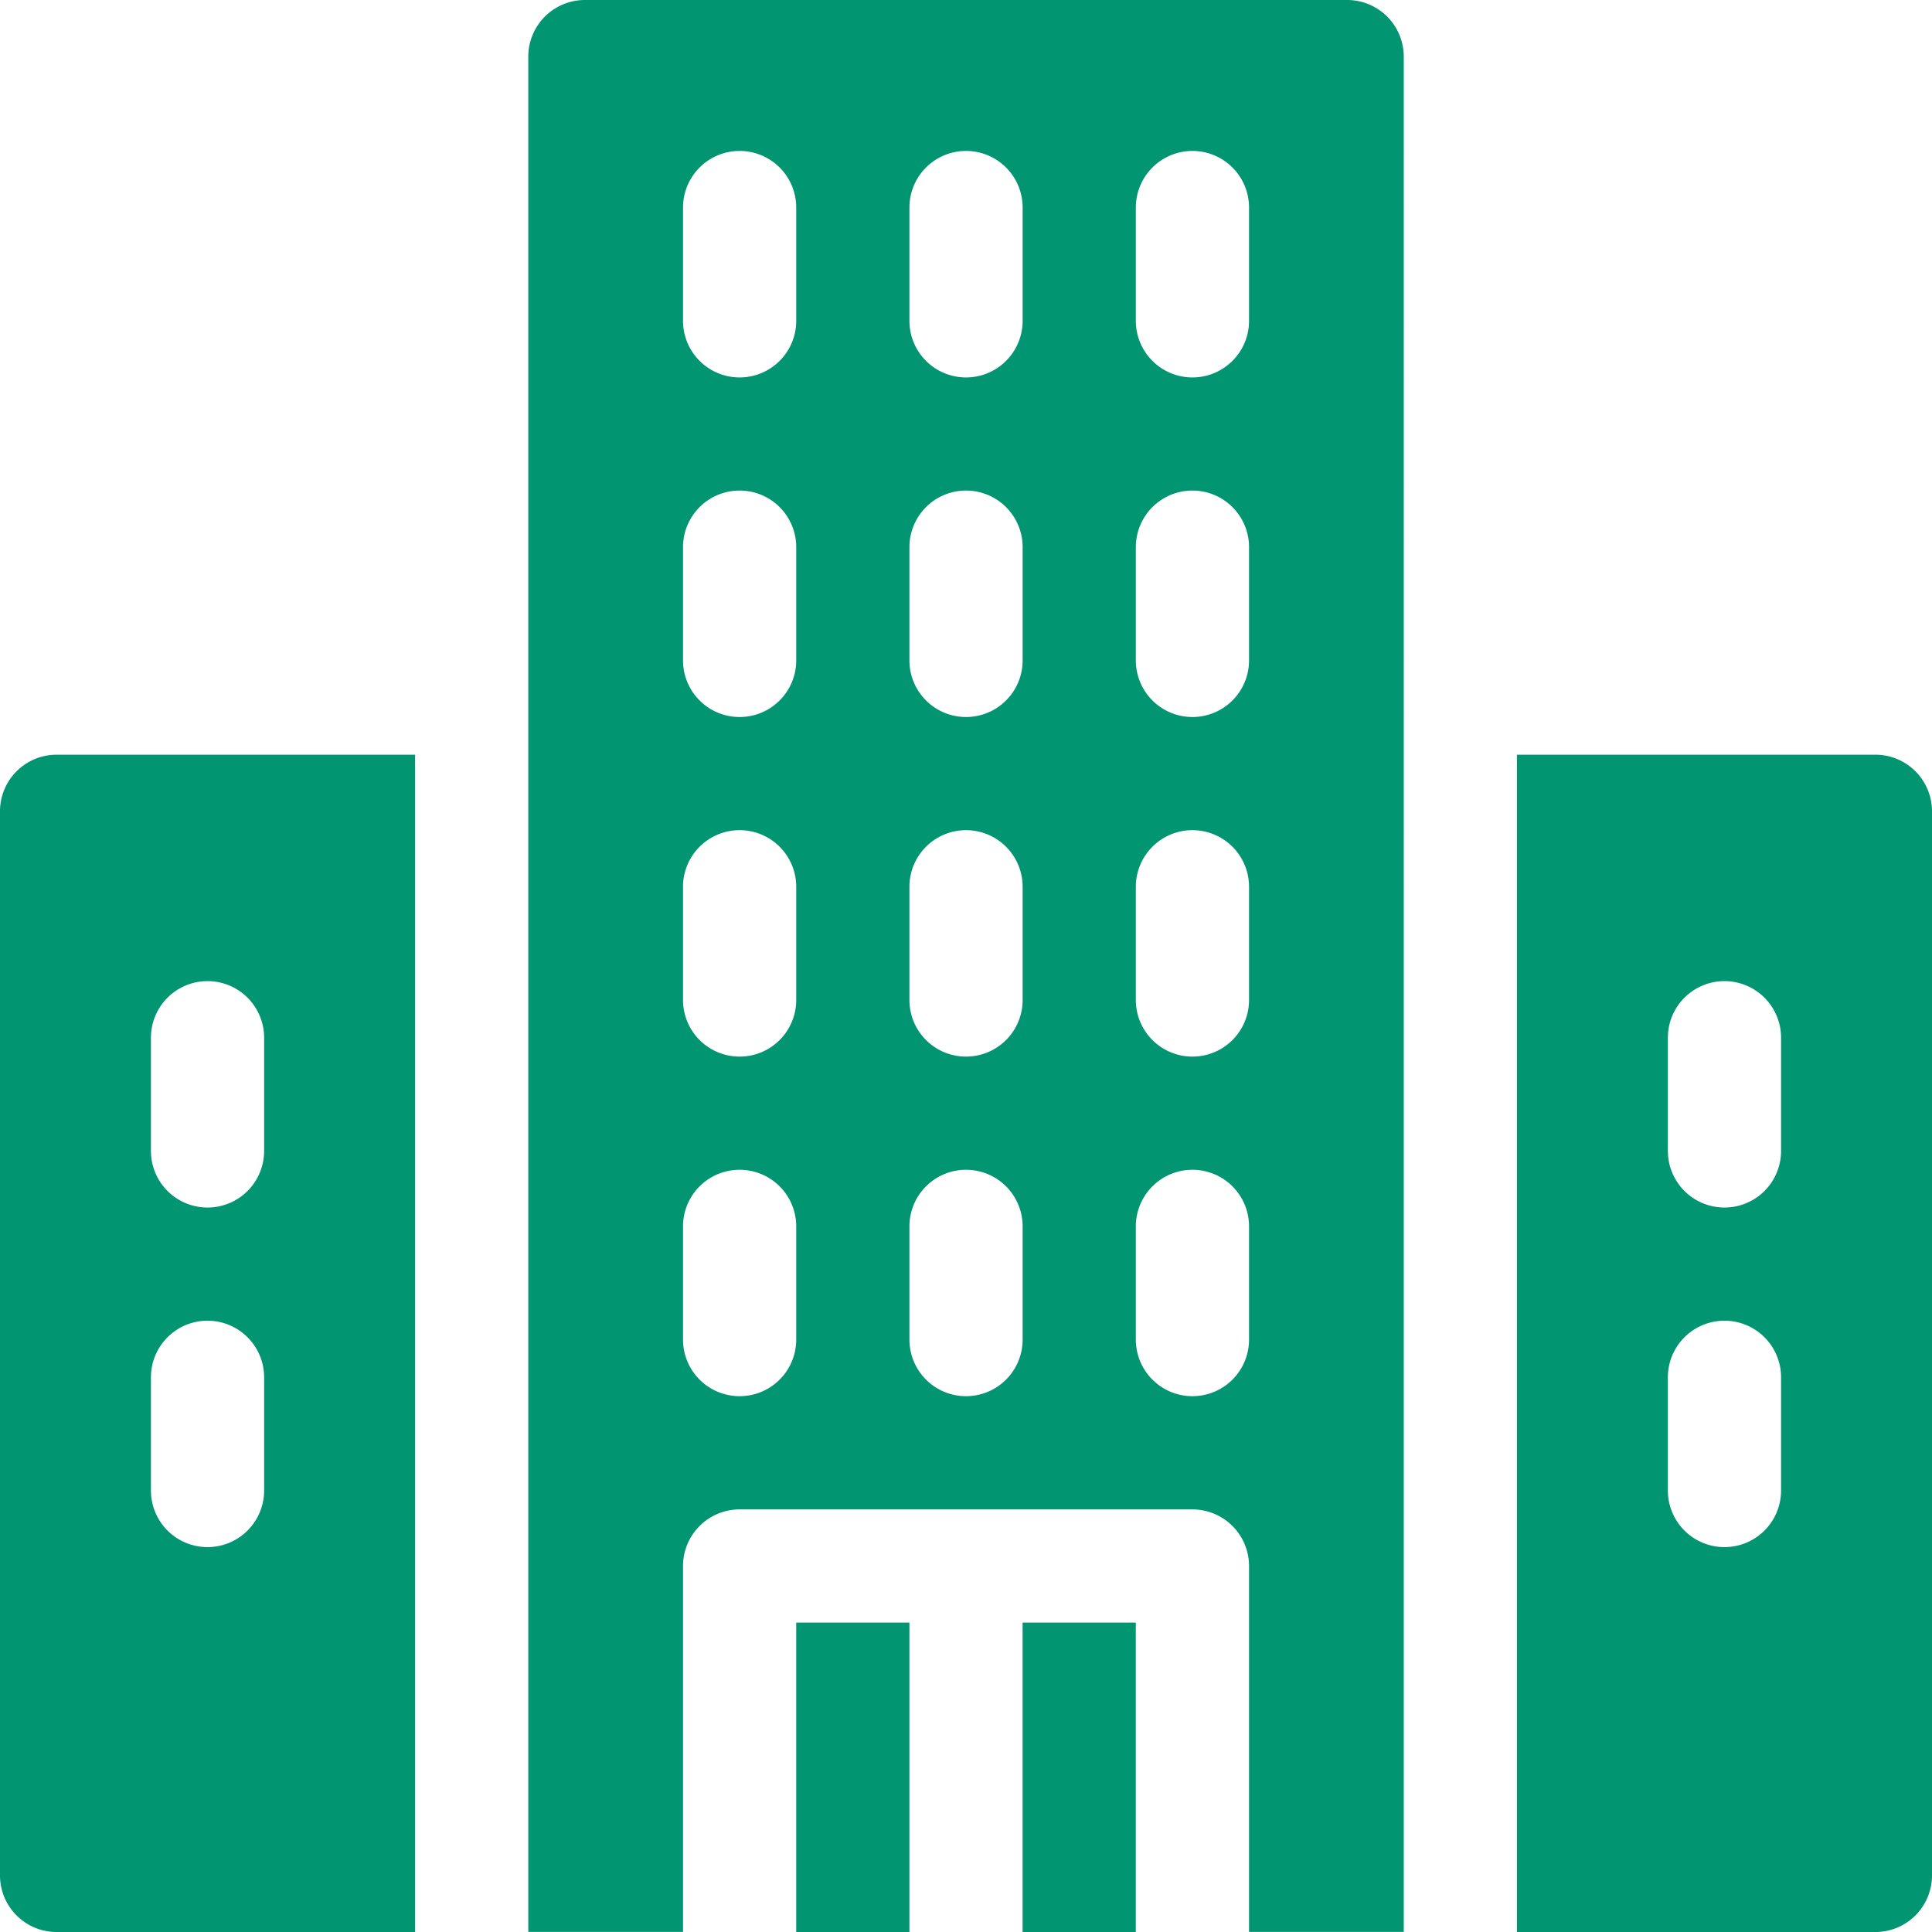 <svg id="svgexport-6_-_2022-03-28T115724.108" data-name="svgexport-6 - 2022-03-28T115724.108" xmlns="http://www.w3.org/2000/svg" width="67.703" height="67.703" viewBox="0 0 67.703 67.703">
  <g id="Group_2345" data-name="Group 2345">
    <g id="Group_2344" data-name="Group 2344" transform="translate(18.513)">
      <path id="Path_1010" data-name="Path 1010" d="M271,430h3.967v10.843H271Z" transform="translate(-253.678 -373.14)" fill="#019572"/>
      <path id="Path_1011" data-name="Path 1011" d="M211,430h3.967v10.843H211Z" transform="translate(-201.611 -373.14)" fill="#019572"/>
      <path id="Path_1012" data-name="Path 1012" d="M168.694,0H141.984A1.984,1.984,0,0,0,140,1.983V67.7h5.422V54.877a1.984,1.984,0,0,1,1.983-1.983h15.868a1.984,1.984,0,0,1,1.984,1.983V67.7h5.422V1.983A1.984,1.984,0,0,0,168.694,0ZM149.389,46.943a1.983,1.983,0,0,1-3.967,0V42.976a1.983,1.983,0,0,1,3.967,0Zm0-11.9a1.983,1.983,0,0,1-3.967,0V31.075a1.983,1.983,0,0,1,3.967,0Zm7.934,11.9a1.983,1.983,0,0,1-3.967,0V42.976a1.983,1.983,0,0,1,3.967,0Zm0-11.9a1.983,1.983,0,0,1-3.967,0V31.075a1.983,1.983,0,0,1,3.967,0Zm7.934,11.9a1.983,1.983,0,0,1-3.967,0V42.976a1.983,1.983,0,0,1,3.967,0Zm0-11.9a1.983,1.983,0,0,1-3.967,0V31.075a1.983,1.983,0,0,1,3.967,0Zm-15.868-11.9a1.983,1.983,0,0,1-3.967,0V19.174a1.983,1.983,0,0,1,3.967,0Zm7.934,0a1.983,1.983,0,0,1-3.967,0V19.174a1.983,1.983,0,0,1,3.967,0Zm7.934,0a1.983,1.983,0,0,1-3.967,0V19.174a1.983,1.983,0,0,1,3.967,0Zm-15.868-11.9a1.983,1.983,0,0,1-3.967,0V7.273a1.983,1.983,0,0,1,3.967,0Zm7.934,0a1.983,1.983,0,0,1-3.967,0V7.273a1.983,1.983,0,0,1,3.967,0Zm7.934,0a1.983,1.983,0,0,1-3.967,0V7.273a1.983,1.983,0,0,1,3.967,0Z" transform="translate(-140)" fill="#019572"/>
    </g>
    <path id="Path_1013" data-name="Path 1013" d="M414.562,200H402v41.257h12.562a1.984,1.984,0,0,0,1.983-1.983v-37.29A1.984,1.984,0,0,0,414.562,200Zm-3.306,25.785a1.983,1.983,0,1,1-3.967,0v-3.967a1.983,1.983,0,0,1,3.967,0Zm0-11.9a1.983,1.983,0,1,1-3.967,0v-3.967a1.983,1.983,0,0,1,3.967,0Z" transform="translate(-348.842 -173.553)" fill="#019572"/>
    <path id="Path_1014" data-name="Path 1014" d="M1.983,200A1.984,1.984,0,0,0,0,201.984v37.29a1.984,1.984,0,0,0,1.983,1.983H14.546V200Zm7.273,25.785a1.983,1.983,0,0,1-3.967,0v-3.967a1.983,1.983,0,0,1,3.967,0Zm0-11.9a1.983,1.983,0,1,1-3.967,0v-3.967a1.983,1.983,0,1,1,3.967,0Z" transform="translate(0 -173.553)" fill="#019572"/>
  </g>
</svg>
